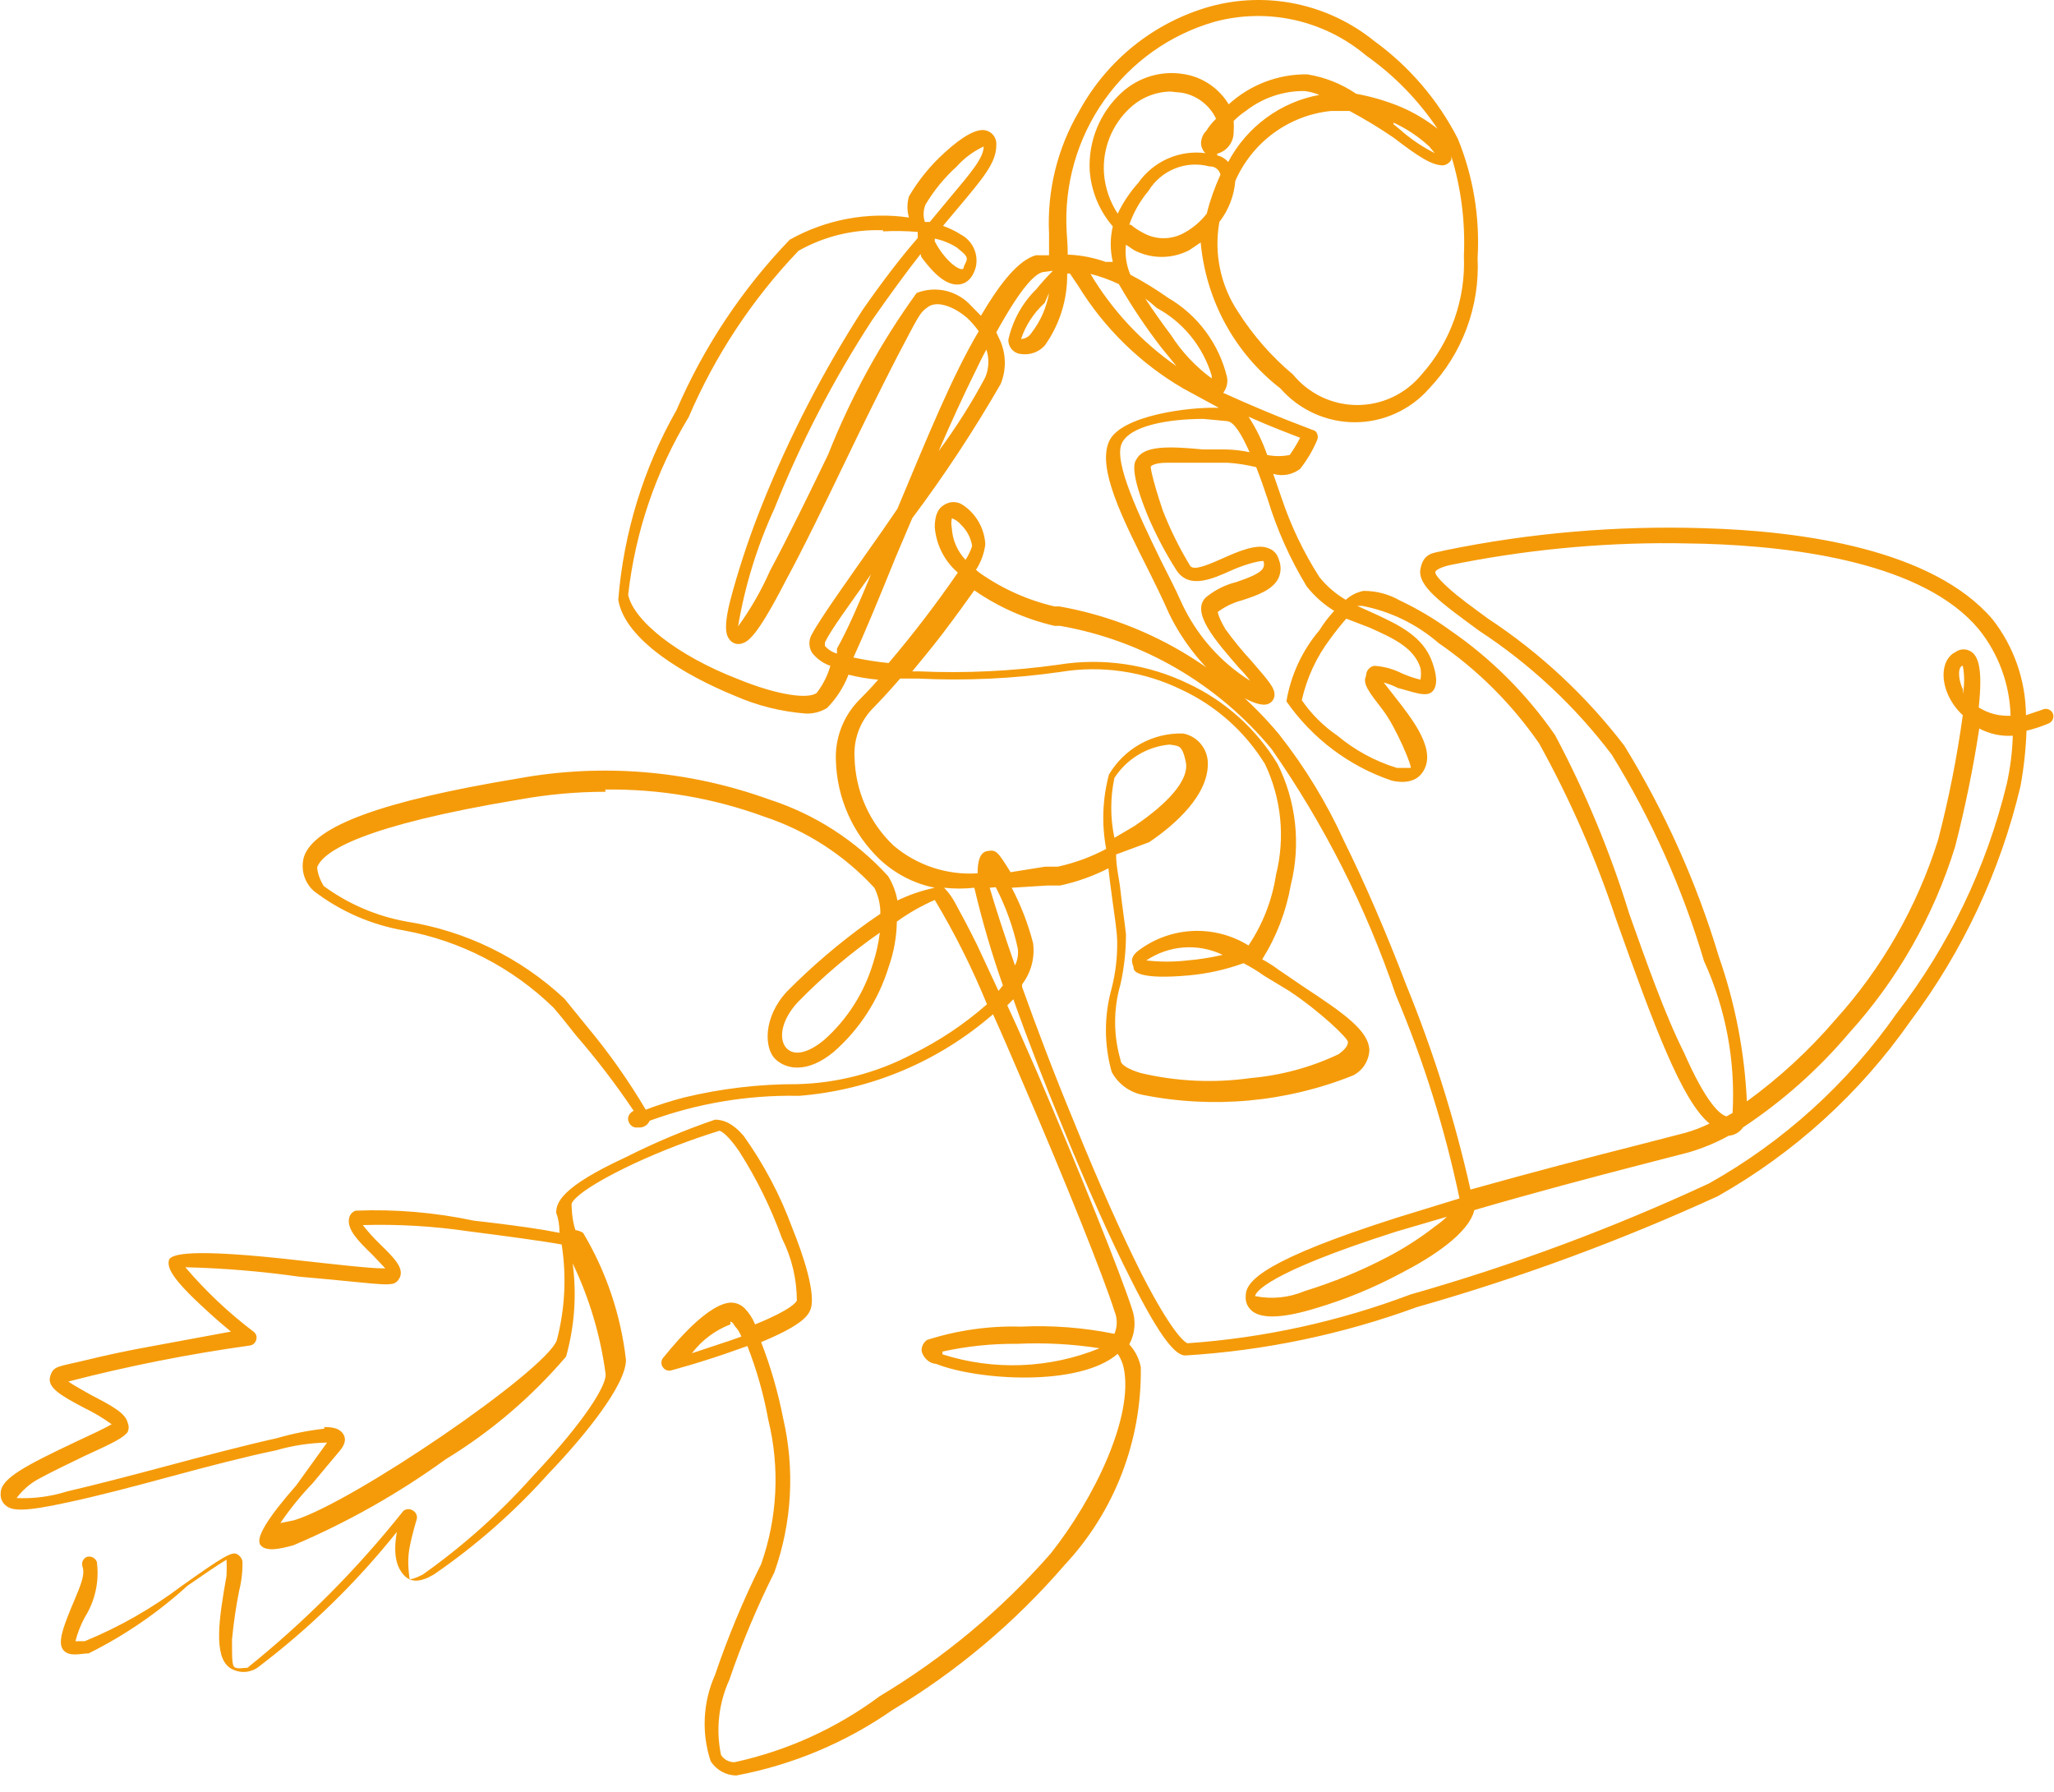 <svg width="94" height="82" viewBox="0 0 94 82" fill="none" xmlns="http://www.w3.org/2000/svg">
<path d="M33.701 81.249C33.465 81.248 33.233 81.187 33.027 81.072C32.821 80.956 32.646 80.79 32.52 80.589C32.097 79.298 32.168 77.894 32.721 76.653C33.311 74.915 34.017 73.219 34.833 71.576C35.582 69.455 35.696 67.159 35.16 64.974C34.951 63.82 34.631 62.689 34.204 61.597L33.626 61.8C32.142 62.334 30.709 62.714 30.709 62.714C30.638 62.731 30.564 62.726 30.497 62.699C30.429 62.671 30.372 62.624 30.332 62.562C30.291 62.502 30.269 62.431 30.269 62.359C30.269 62.286 30.291 62.215 30.332 62.156C30.533 61.927 32.168 59.794 33.349 59.617C33.482 59.6 33.617 59.615 33.743 59.659C33.869 59.703 33.984 59.775 34.079 59.871C34.284 60.083 34.446 60.333 34.556 60.607C36.191 59.947 36.442 59.591 36.467 59.515C36.464 58.527 36.232 57.553 35.788 56.672C35.283 55.273 34.625 53.937 33.827 52.685C33.199 51.771 32.922 51.746 32.922 51.746C31.592 52.159 30.29 52.659 29.024 53.244C26.334 54.513 26.158 55.047 26.158 55.097C26.158 55.148 26.158 55.783 26.334 56.291C26.459 56.308 26.579 56.351 26.686 56.418C27.744 58.192 28.412 60.175 28.647 62.232C28.647 63.374 26.761 65.71 25.102 67.437C23.54 69.184 21.775 70.736 19.846 72.058C19.243 72.413 18.79 72.439 18.463 72.058C18.137 71.677 17.986 71.118 18.162 70.103C16.297 72.437 14.152 74.526 11.775 76.323C11.588 76.446 11.369 76.511 11.146 76.511C10.923 76.511 10.705 76.446 10.518 76.323C9.763 75.79 10.015 74.089 10.367 72.109C10.379 71.863 10.379 71.618 10.367 71.372C9.939 71.626 9.21 72.134 8.581 72.566C7.221 73.804 5.698 74.846 4.055 75.663C3.703 75.663 3.175 75.841 2.899 75.511C2.622 75.181 2.899 74.47 3.225 73.657C3.552 72.845 3.93 72.134 3.779 71.703C3.746 71.615 3.748 71.518 3.786 71.432C3.824 71.347 3.893 71.279 3.98 71.245C4.07 71.22 4.166 71.23 4.25 71.272C4.333 71.314 4.398 71.386 4.432 71.474C4.551 72.36 4.355 73.259 3.879 74.013C3.693 74.358 3.549 74.725 3.452 75.105H3.879C5.464 74.453 6.959 73.6 8.33 72.566C10.191 71.245 10.618 70.992 10.844 71.118C10.908 71.151 10.964 71.198 11.007 71.255C11.051 71.312 11.081 71.378 11.096 71.449C11.107 71.902 11.056 72.355 10.945 72.794C10.797 73.533 10.688 74.278 10.618 75.029C10.618 76.044 10.618 76.273 10.794 76.323C10.97 76.374 11.071 76.323 11.322 76.323C13.959 74.203 16.354 71.793 18.463 69.138C18.529 69.089 18.608 69.062 18.69 69.062C18.771 69.062 18.851 69.089 18.916 69.138C18.982 69.18 19.033 69.242 19.06 69.315C19.087 69.389 19.09 69.469 19.067 69.544C19.067 69.544 18.866 70.179 18.74 70.839C18.614 71.499 18.74 72.159 18.74 72.236C18.74 72.312 18.991 72.236 19.343 72.058C21.183 70.757 22.87 69.249 24.373 67.564C26.887 64.898 27.742 63.374 27.717 62.892C27.484 61.129 26.975 59.415 26.208 57.814C26.398 59.242 26.295 60.694 25.906 62.08C24.328 63.93 22.47 65.515 20.4 66.777C18.231 68.348 15.895 69.668 13.434 70.712C12.806 70.89 12.177 71.017 11.926 70.712C11.674 70.408 12.202 69.519 13.56 67.97L14.968 66.015C14.177 66.031 13.391 66.15 12.63 66.371C11.272 66.65 9.512 67.107 7.827 67.564C6.142 68.021 4.407 68.478 3.075 68.757C1.113 69.189 0.56 69.138 0.283 68.909C0.194 68.843 0.124 68.754 0.08 68.652C0.036 68.549 0.019 68.437 0.032 68.326C0.032 67.665 1.138 67.082 3.502 65.964C4.106 65.685 4.81 65.355 5.111 65.177C4.707 64.885 4.278 64.63 3.829 64.415C2.823 63.882 2.144 63.502 2.295 62.994C2.446 62.486 2.622 62.562 3.98 62.232C4.709 62.054 5.715 61.826 6.997 61.597L10.568 60.937C10.266 60.683 9.839 60.328 9.461 59.972C7.752 58.423 7.676 57.992 7.726 57.687C7.777 57.382 8.682 57.103 13.761 57.687C15.169 57.84 16.879 58.043 17.533 58.043H17.634L17.03 57.408C16.401 56.798 15.873 56.265 15.974 55.758C15.988 55.676 16.023 55.6 16.076 55.538C16.13 55.475 16.198 55.428 16.276 55.402C18.09 55.329 19.905 55.483 21.682 55.859C22.814 55.986 23.995 56.138 24.926 56.291L25.605 56.418C25.605 56.062 25.554 55.758 25.454 55.504C25.454 55.047 25.655 54.336 28.622 52.965C29.948 52.295 31.317 51.718 32.721 51.238C33.098 51.238 33.525 51.39 34.028 51.974C34.961 53.279 35.714 54.705 36.266 56.215C36.719 57.332 37.398 59.287 37.071 59.972C36.945 60.277 36.543 60.709 34.833 61.419C35.27 62.546 35.607 63.711 35.839 64.898C36.383 67.24 36.244 69.692 35.437 71.956C34.639 73.549 33.95 75.195 33.374 76.882C32.887 77.954 32.755 79.156 32.997 80.31C33.064 80.416 33.157 80.502 33.268 80.56C33.378 80.618 33.502 80.646 33.626 80.64C36.025 80.117 38.288 79.088 40.264 77.618C43.191 75.867 45.83 73.666 48.084 71.093C50.096 68.554 51.881 64.822 51.429 62.613C51.38 62.377 51.286 62.152 51.152 61.953C49.392 63.476 44.74 63.171 42.829 62.41C42.553 62.41 42.226 62.13 42.175 61.8C42.175 61.705 42.198 61.612 42.242 61.528C42.286 61.444 42.349 61.372 42.427 61.318C43.816 60.873 45.27 60.667 46.727 60.709C48.16 60.642 49.595 60.753 51.001 61.039C51.071 60.874 51.107 60.697 51.107 60.518C51.107 60.339 51.071 60.162 51.001 59.998C50.524 58.474 48.738 54.006 46.827 49.588C46.324 48.42 45.872 47.353 45.444 46.414C42.96 48.574 39.861 49.881 36.593 50.146H36.493C34.188 50.109 31.896 50.496 29.729 51.289C29.686 51.391 29.611 51.476 29.515 51.531C29.42 51.586 29.309 51.608 29.2 51.593C29.121 51.608 29.038 51.596 28.966 51.559C28.894 51.523 28.835 51.463 28.798 51.39C28.762 51.333 28.743 51.267 28.743 51.2C28.743 51.133 28.762 51.066 28.798 51.01C28.847 50.932 28.917 50.87 28.999 50.832C28.19 49.627 27.308 48.474 26.359 47.379C26.032 46.972 25.705 46.541 25.328 46.109C23.444 44.276 21.064 43.047 18.489 42.58C16.991 42.322 15.576 41.704 14.365 40.777C14.149 40.586 13.991 40.336 13.911 40.057C13.831 39.778 13.831 39.482 13.912 39.203C14.39 37.807 17.433 36.664 23.719 35.623C27.567 34.921 31.53 35.254 35.21 36.588C37.291 37.26 39.163 38.467 40.642 40.092C40.854 40.433 40.999 40.812 41.069 41.209C41.614 40.946 42.188 40.75 42.779 40.625C41.838 40.437 40.968 39.988 40.264 39.33C39.649 38.744 39.154 38.041 38.809 37.261C38.463 36.481 38.275 35.639 38.253 34.785C38.234 34.286 38.316 33.787 38.493 33.321C38.67 32.854 38.939 32.428 39.284 32.069C39.535 31.815 39.862 31.485 40.189 31.104C39.731 31.065 39.277 30.988 38.831 30.875C38.611 31.445 38.277 31.964 37.85 32.399C37.556 32.58 37.214 32.668 36.87 32.653C35.751 32.566 34.655 32.292 33.626 31.84C31.388 30.926 28.597 29.301 28.295 27.448C28.538 24.39 29.449 21.425 30.961 18.764C32.209 15.873 33.964 13.232 36.141 10.969C37.801 10.04 39.717 9.684 41.597 9.954C41.506 9.639 41.506 9.304 41.597 8.989C42.036 8.239 42.588 7.563 43.231 6.983C44.061 6.221 44.715 5.866 45.117 5.967C45.266 6.004 45.396 6.093 45.484 6.219C45.572 6.345 45.612 6.5 45.595 6.653C45.595 7.44 44.992 8.151 43.86 9.497L43.156 10.335C43.446 10.439 43.725 10.575 43.986 10.741C44.238 10.877 44.44 11.091 44.562 11.351C44.684 11.612 44.72 11.905 44.665 12.188C44.514 12.772 44.212 12.95 43.986 13.001C43.332 13.153 42.703 12.442 42.377 12.036C42.05 11.63 42.2 11.782 42.125 11.63C41.471 12.467 40.742 13.458 39.912 14.651C38.141 17.372 36.641 20.263 35.437 23.284C34.649 24.995 34.091 26.806 33.777 28.666C34.351 27.875 34.84 27.024 35.235 26.127C36.04 24.629 36.995 22.674 37.901 20.795C38.938 18.171 40.298 15.689 41.949 13.407C42.38 13.237 42.852 13.204 43.301 13.313C43.751 13.422 44.156 13.667 44.464 14.016L44.891 14.448C45.821 12.874 46.626 11.909 47.406 11.68H48.009C48.009 11.376 48.009 11.02 48.009 10.69C47.913 8.723 48.394 6.771 49.392 5.079C50.023 3.924 50.874 2.908 51.897 2.088C52.92 1.269 54.094 0.663 55.352 0.305C56.643 -0.053 57.999 -0.097 59.311 0.177C60.622 0.451 61.85 1.034 62.895 1.88C64.499 3.045 65.809 4.576 66.717 6.348C67.422 8.076 67.731 9.942 67.622 11.807C67.674 12.901 67.504 13.995 67.123 15.02C66.743 16.046 66.16 16.983 65.409 17.774C64.983 18.261 64.458 18.651 63.871 18.918C63.283 19.185 62.647 19.323 62.002 19.323C61.358 19.323 60.721 19.185 60.134 18.918C59.547 18.651 59.022 18.261 58.595 17.774C57.563 16.976 56.707 15.97 56.079 14.821C55.452 13.671 55.067 12.403 54.949 11.096L54.421 11.452C54.032 11.652 53.601 11.757 53.164 11.757C52.727 11.757 52.296 11.652 51.907 11.452L51.529 11.198C51.476 11.665 51.545 12.138 51.73 12.569C52.331 12.887 52.91 13.243 53.466 13.635C54.134 14.025 54.717 14.548 55.179 15.172C55.642 15.796 55.974 16.509 56.156 17.266C56.177 17.39 56.172 17.518 56.142 17.64C56.111 17.762 56.056 17.877 55.98 17.977C58.495 19.12 60.054 19.653 60.079 19.678C60.125 19.686 60.169 19.706 60.205 19.738C60.24 19.769 60.266 19.81 60.28 19.856C60.299 19.9 60.308 19.948 60.308 19.995C60.308 20.044 60.299 20.091 60.28 20.135C60.08 20.609 59.818 21.053 59.5 21.456C59.327 21.589 59.126 21.679 58.911 21.719C58.697 21.758 58.477 21.747 58.268 21.684L58.645 22.776C59.073 24.054 59.655 25.273 60.38 26.407C60.716 26.826 61.125 27.179 61.587 27.448C61.816 27.243 62.093 27.103 62.392 27.041C62.973 27.035 63.546 27.184 64.052 27.473C64.863 27.856 65.638 28.315 66.365 28.844C68.242 30.135 69.87 31.761 71.168 33.643C72.556 36.252 73.693 38.989 74.562 41.818C75.367 44.078 76.197 46.439 77.077 48.191C78.083 50.476 78.711 51.01 79.013 51.086L79.29 50.933C79.426 48.541 78.977 46.152 77.982 43.977C76.997 40.652 75.576 37.476 73.758 34.531C72.074 32.307 70.024 30.392 67.698 28.869C65.938 27.575 64.856 26.813 65.007 26.026C65.158 25.239 65.686 25.315 66.114 25.188C70.017 24.386 74 24.045 77.982 24.172C82.483 24.299 88.442 25.137 91.183 28.336C92.165 29.587 92.705 31.133 92.717 32.729L93.472 32.475C93.514 32.454 93.561 32.441 93.608 32.439C93.656 32.437 93.703 32.444 93.748 32.461C93.793 32.477 93.834 32.503 93.868 32.536C93.903 32.569 93.93 32.608 93.949 32.653C93.982 32.74 93.98 32.837 93.942 32.923C93.904 33.008 93.835 33.075 93.748 33.109C93.422 33.246 93.086 33.357 92.742 33.44C92.712 34.292 92.619 35.14 92.466 35.979C91.542 39.871 89.83 43.528 87.437 46.719C85.125 50.025 82.109 52.766 78.611 54.742C74.151 56.783 69.545 58.48 64.831 59.82C61.426 61.066 57.861 61.81 54.245 62.029C53.843 62.029 53.189 61.419 51.73 58.5C50.825 56.722 49.744 54.31 48.587 51.467C47.783 49.511 47.003 47.506 46.375 45.728L46.098 46.008C46.526 46.922 46.978 47.963 47.456 49.054C49.417 53.625 51.278 58.271 51.806 59.896C51.9 60.16 51.938 60.442 51.916 60.722C51.895 61.002 51.814 61.275 51.68 61.521C51.949 61.812 52.132 62.172 52.208 62.562C52.259 65.928 51.005 69.181 48.713 71.626C46.455 74.243 43.798 76.48 40.843 78.253C38.697 79.747 36.264 80.768 33.701 81.249ZM14.842 65.304C15.371 65.304 15.572 65.431 15.697 65.609C15.823 65.787 15.848 66.04 15.547 66.396C15.245 66.751 14.717 67.386 14.315 67.869C13.77 68.435 13.274 69.046 12.831 69.697L13.46 69.57C16.15 68.757 24.926 62.765 25.479 61.343C25.856 59.911 25.933 58.415 25.705 56.951C24.875 56.798 23.191 56.57 21.405 56.342C19.816 56.109 18.209 56.016 16.603 56.062C16.851 56.377 17.119 56.673 17.407 56.951C18.036 57.56 18.388 57.941 18.338 58.322C18.325 58.4 18.296 58.474 18.252 58.539C18.209 58.605 18.152 58.661 18.086 58.703C17.785 58.88 16.93 58.703 13.686 58.423C11.96 58.178 10.223 58.034 8.481 57.992C9.412 59.084 10.457 60.072 11.599 60.937C11.658 60.978 11.703 61.037 11.726 61.106C11.748 61.175 11.748 61.249 11.725 61.318C11.707 61.382 11.671 61.44 11.622 61.485C11.573 61.53 11.513 61.56 11.448 61.572C8.645 61.962 5.866 62.513 3.125 63.222C3.376 63.4 3.854 63.654 4.156 63.831C5.136 64.339 5.74 64.669 5.841 65.101C5.872 65.169 5.888 65.242 5.888 65.317C5.888 65.391 5.872 65.465 5.841 65.533C5.665 65.787 5.162 66.04 3.879 66.624C3.2 66.954 2.396 67.335 1.792 67.665C1.386 67.879 1.034 68.183 0.761 68.554C1.544 68.589 2.327 68.486 3.075 68.249C4.382 67.945 6.042 67.513 7.651 67.082C9.26 66.65 11.297 66.117 12.68 65.812C13.387 65.605 14.111 65.461 14.842 65.38V65.304ZM43.131 61.978C45.488 62.729 48.03 62.631 50.322 61.699C49.075 61.505 47.812 61.437 46.551 61.496C45.401 61.485 44.254 61.604 43.131 61.851V61.978ZM33.425 60.607C32.728 60.874 32.119 61.331 31.665 61.927L33.425 61.343L33.928 61.166C33.861 60.986 33.758 60.822 33.626 60.683C33.626 60.683 33.525 60.48 33.425 60.48V60.607ZM46.777 45.17C47.431 46.998 48.235 49.131 49.141 51.314C50.272 54.107 51.353 56.519 52.233 58.271C53.717 61.166 54.27 61.445 54.346 61.47C57.838 61.227 61.276 60.475 64.555 59.236C69.23 57.906 73.795 56.208 78.209 54.158C81.619 52.246 84.559 49.582 86.808 46.363C89.196 43.264 90.909 39.691 91.837 35.877C91.999 35.151 92.092 34.412 92.114 33.668C91.582 33.703 91.051 33.589 90.58 33.338C90.302 35.158 89.933 36.963 89.474 38.746C88.497 41.916 86.84 44.828 84.621 47.277C83.213 48.94 81.579 50.393 79.767 51.593C79.693 51.702 79.596 51.792 79.483 51.858C79.37 51.924 79.244 51.964 79.114 51.974C78.531 52.295 77.915 52.55 77.278 52.736L75.015 53.32C72.953 53.853 70.162 54.59 67.471 55.377C67.22 56.443 65.535 57.535 64.102 58.271C62.86 58.936 61.554 59.472 60.205 59.871C58.763 60.311 57.807 60.361 57.338 60.023C57.223 59.941 57.132 59.83 57.074 59.7C57.016 59.571 56.995 59.428 57.011 59.287C57.011 58.601 57.941 57.636 63.901 55.732L66.793 54.843C66.123 51.649 65.146 48.528 63.876 45.525C62.519 41.523 60.606 37.736 58.193 34.278C55.73 31.298 52.299 29.3 48.512 28.641H48.261C46.947 28.337 45.701 27.785 44.589 27.016C44.212 27.549 43.734 28.209 43.156 28.971C42.578 29.733 42.2 30.164 41.748 30.723H42.05C44.183 30.817 46.321 30.715 48.437 30.418C50.456 30.09 52.526 30.391 54.371 31.281C56.067 32.073 57.494 33.354 58.469 34.963C59.323 36.675 59.537 38.64 59.073 40.498C58.861 41.708 58.417 42.863 57.765 43.9C58.028 44.043 58.28 44.204 58.52 44.383L59.676 45.17C61.487 46.363 62.669 47.176 62.669 48.09C62.652 48.323 62.576 48.549 62.448 48.744C62.321 48.94 62.145 49.099 61.94 49.207C58.866 50.443 55.503 50.751 52.259 50.096C51.967 50.033 51.693 49.908 51.454 49.728C51.215 49.548 51.018 49.319 50.876 49.054C50.524 47.801 50.524 46.474 50.876 45.221C51.051 44.532 51.136 43.824 51.127 43.113C51.127 42.631 51.001 41.895 50.901 41.133C50.8 40.371 50.775 40.193 50.725 39.736C50.024 40.094 49.28 40.359 48.512 40.523H47.934L46.299 40.625C46.724 41.429 47.053 42.282 47.28 43.164C47.322 43.495 47.3 43.832 47.214 44.154C47.127 44.476 46.979 44.779 46.777 45.043V45.17ZM66.39 55.63L63.876 56.367C57.841 58.297 57.464 59.16 57.438 59.312C58.199 59.466 58.987 59.387 59.702 59.084C61.003 58.684 62.265 58.166 63.473 57.535C64.253 57.131 64.993 56.655 65.686 56.113C65.943 55.937 66.179 55.733 66.39 55.504V55.63ZM44.665 26.076L44.816 26.203C45.855 26.938 47.025 27.463 48.261 27.752H48.487C52.419 28.45 55.981 30.527 58.545 33.617C59.725 35.115 60.721 36.752 61.512 38.492C62.442 40.371 63.423 42.631 64.353 45.068C65.593 48.102 66.577 51.236 67.295 54.437C70.011 53.675 72.727 52.965 74.839 52.431L77.102 51.847C77.492 51.74 77.871 51.596 78.234 51.416C76.976 50.375 75.719 47.023 73.934 41.996C73.016 39.235 71.846 36.566 70.439 34.024C69.194 32.222 67.635 30.664 65.837 29.428C64.839 28.563 63.634 27.976 62.342 27.727H62.115L62.845 28.057C64.001 28.59 65.158 29.123 65.56 30.342C65.711 30.774 65.837 31.332 65.56 31.637C65.284 31.942 64.605 31.637 63.976 31.485C63.767 31.378 63.548 31.293 63.322 31.231L63.8 31.84C64.655 32.932 65.812 34.379 65.083 35.369C64.907 35.623 64.504 35.902 63.7 35.725C61.747 35.068 60.054 33.795 58.872 32.094C59.074 30.893 59.595 29.769 60.38 28.844C60.577 28.525 60.804 28.228 61.059 27.955C60.579 27.66 60.153 27.282 59.802 26.838C59.044 25.59 58.444 24.251 58.017 22.852C57.866 22.395 57.69 21.887 57.489 21.379C57.06 21.273 56.622 21.205 56.181 21.176H53.415C52.761 21.176 52.661 21.354 52.661 21.354C52.661 21.354 52.661 21.709 53.214 23.36C53.559 24.242 53.979 25.091 54.471 25.899C54.647 26.153 55.452 25.772 56.03 25.518C56.609 25.264 57.514 24.858 58.042 25.086C58.157 25.124 58.261 25.19 58.344 25.279C58.428 25.368 58.488 25.476 58.52 25.594C58.576 25.727 58.605 25.869 58.605 26.013C58.605 26.157 58.576 26.299 58.52 26.432C58.268 26.991 57.539 27.244 56.835 27.473C56.436 27.578 56.06 27.759 55.729 28.006C55.729 28.006 55.729 28.184 56.081 28.793C56.454 29.308 56.857 29.799 57.288 30.266C57.916 31.002 58.268 31.383 58.319 31.688C58.343 31.799 58.325 31.915 58.27 32.013C58.214 32.112 58.124 32.186 58.017 32.221C57.288 32.475 54.823 30.824 53.491 28.057C53.214 27.422 52.912 26.813 52.611 26.203C51.328 23.664 50.222 21.43 50.75 20.211C51.278 18.993 54.496 18.612 55.779 18.663L54.145 17.774C52.185 16.632 50.535 15.018 49.342 13.077L48.965 12.518H48.839C48.857 13.702 48.495 14.86 47.808 15.819C47.672 15.966 47.502 16.078 47.314 16.144C47.125 16.21 46.924 16.229 46.727 16.2C46.564 16.187 46.413 16.111 46.306 15.988C46.198 15.864 46.141 15.704 46.148 15.54C46.345 14.66 46.79 13.857 47.431 13.229C47.657 12.95 47.934 12.645 48.185 12.391L47.808 12.442C47.406 12.442 46.727 13.153 45.595 15.21L45.796 15.641C46.048 16.259 46.048 16.953 45.796 17.571C44.57 19.699 43.218 21.751 41.748 23.715L40.993 25.492C40.189 27.473 39.56 28.996 39.057 30.088C39.589 30.203 40.126 30.288 40.667 30.342C41.792 29.018 42.849 27.636 43.835 26.203C43.532 25.944 43.282 25.626 43.101 25.269C42.92 24.912 42.81 24.522 42.779 24.121C42.779 23.588 42.93 23.258 43.206 23.106C43.333 23.022 43.482 22.977 43.634 22.977C43.786 22.977 43.934 23.022 44.061 23.106C44.361 23.304 44.61 23.57 44.789 23.883C44.968 24.196 45.072 24.547 45.092 24.909C45.04 25.326 44.894 25.725 44.665 26.076ZM27.717 36.233C26.393 36.234 25.072 36.353 23.769 36.588C16.603 37.781 14.792 38.949 14.516 39.685C14.516 39.685 14.516 40.066 14.817 40.549C15.945 41.374 17.243 41.93 18.614 42.174C21.314 42.6 23.826 43.829 25.831 45.703L26.862 46.972C27.859 48.167 28.759 49.44 29.552 50.781C30.129 50.563 30.716 50.377 31.313 50.222C33.009 49.812 34.748 49.608 36.493 49.613C38.325 49.566 40.122 49.097 41.748 48.242C42.983 47.636 44.133 46.868 45.168 45.957C44.493 44.307 43.694 42.711 42.779 41.184C42.167 41.45 41.585 41.782 41.044 42.174C41.032 42.884 40.905 43.587 40.667 44.256C40.204 45.762 39.333 47.108 38.152 48.14C36.92 49.156 35.939 48.928 35.462 48.445C34.984 47.963 34.908 46.566 36.015 45.373C37.165 44.211 38.41 43.15 39.736 42.199L40.289 41.818C40.295 41.404 40.2 40.994 40.013 40.625C38.635 39.13 36.905 38.012 34.984 37.375C32.648 36.518 30.177 36.097 27.692 36.131L27.717 36.233ZM76.624 24.858C73.154 24.833 69.69 25.174 66.29 25.873C65.812 26 65.686 26.127 65.686 26.178C65.686 26.229 65.686 26.356 66.239 26.863C66.793 27.371 67.346 27.752 68.1 28.311C70.487 29.883 72.594 31.848 74.336 34.125C76.189 37.137 77.642 40.38 78.661 43.773C79.408 45.907 79.84 48.14 79.944 50.4C81.433 49.32 82.791 48.067 83.992 46.668C86.131 44.302 87.735 41.495 88.694 38.441C89.184 36.562 89.561 34.654 89.826 32.729C89.552 32.478 89.331 32.176 89.172 31.84C88.769 30.977 88.92 30.113 89.499 29.834C89.605 29.758 89.733 29.716 89.863 29.716C89.994 29.716 90.121 29.758 90.228 29.834C90.504 30.037 90.756 30.52 90.555 32.373C90.991 32.648 91.5 32.781 92.013 32.754C91.974 31.307 91.461 29.915 90.555 28.793C88.04 25.772 82.232 25.01 77.982 24.883L76.624 24.858ZM51.077 39.102C51.077 39.685 51.228 40.244 51.278 40.752C51.328 41.26 51.479 42.25 51.529 42.758C51.53 43.526 51.446 44.293 51.278 45.043C50.951 46.17 50.951 47.369 51.278 48.496C51.278 48.75 51.705 48.953 52.208 49.105C53.856 49.494 55.561 49.571 57.237 49.334C58.632 49.212 59.994 48.843 61.261 48.242C61.537 48.039 61.688 47.861 61.688 47.683C61.688 47.506 60.38 46.262 58.998 45.347L57.866 44.662C57.561 44.445 57.242 44.25 56.91 44.078C56.099 44.372 55.254 44.56 54.396 44.637C52.133 44.84 51.881 44.459 51.881 44.306C51.881 44.154 51.605 43.875 52.108 43.494C52.828 42.954 53.692 42.644 54.588 42.603C55.484 42.563 56.371 42.793 57.137 43.266C57.787 42.298 58.217 41.197 58.394 40.041C58.822 38.341 58.644 36.543 57.891 34.963C56.973 33.477 55.644 32.294 54.069 31.561C52.352 30.722 50.42 30.438 48.537 30.748C46.381 31.058 44.2 31.16 42.025 31.053H41.195C40.667 31.662 40.214 32.145 39.912 32.449C39.635 32.742 39.42 33.089 39.282 33.469C39.144 33.849 39.084 34.254 39.108 34.658C39.125 35.417 39.291 36.165 39.598 36.858C39.904 37.551 40.345 38.176 40.893 38.695C41.965 39.603 43.344 40.058 44.74 39.965C44.74 39.736 44.74 39.025 45.168 38.949C45.595 38.873 45.645 38.949 46.249 39.914L47.833 39.66H48.411C49.182 39.492 49.927 39.219 50.624 38.848C50.411 37.718 50.454 36.555 50.75 35.445C51.099 34.855 51.597 34.37 52.194 34.04C52.791 33.71 53.464 33.546 54.145 33.566C54.466 33.627 54.756 33.8 54.964 34.056C55.171 34.311 55.282 34.633 55.276 34.963C55.276 36.359 53.868 37.68 52.586 38.543L51.077 39.102ZM40.264 42.682C38.919 43.617 37.664 44.68 36.518 45.855C35.713 46.719 35.638 47.582 35.99 47.963C36.342 48.344 36.995 48.191 37.725 47.582C38.783 46.64 39.558 45.417 39.963 44.053C40.106 43.606 40.207 43.147 40.264 42.682ZM43.206 40.625C43.418 40.842 43.596 41.091 43.734 41.361C43.986 41.818 44.313 42.428 44.715 43.24L45.696 45.347L45.897 45.094C45.381 43.629 44.945 42.137 44.589 40.625C44.13 40.675 43.666 40.675 43.206 40.625ZM45.293 40.625C45.52 41.412 45.922 42.656 46.45 44.18C46.571 43.937 46.615 43.662 46.576 43.392C46.363 42.421 46.025 41.482 45.57 40.6L45.293 40.625ZM52.46 43.951C53.086 44.023 53.719 44.023 54.346 43.951C54.887 43.905 55.425 43.82 55.955 43.697C55.401 43.43 54.787 43.313 54.174 43.358C53.561 43.402 52.971 43.607 52.46 43.951ZM53.516 34.074C53.01 34.12 52.521 34.282 52.086 34.545C51.65 34.809 51.28 35.169 51.001 35.598C50.808 36.501 50.808 37.436 51.001 38.34L51.907 37.807C53.491 36.74 54.421 35.674 54.27 34.887C54.119 34.1 53.918 34.151 53.717 34.1L53.516 34.074ZM61.613 28.311C61.411 28.539 61.16 28.844 60.883 29.225C60.251 30.058 59.805 31.019 59.576 32.043C60.017 32.681 60.571 33.232 61.21 33.668C62.01 34.336 62.933 34.836 63.926 35.141C64.152 35.141 64.454 35.141 64.555 35.141C64.655 35.141 63.901 33.287 63.272 32.475C62.644 31.662 62.342 31.281 62.518 30.926C62.516 30.817 62.553 30.711 62.623 30.627C62.692 30.543 62.788 30.487 62.895 30.469C63.342 30.498 63.778 30.619 64.177 30.824C64.446 30.94 64.724 31.034 65.007 31.104C65.038 30.927 65.038 30.747 65.007 30.57C64.706 29.631 63.75 29.199 62.669 28.717L61.613 28.311ZM40.415 10.538C39.063 10.486 37.724 10.811 36.543 11.477C34.427 13.691 32.724 16.271 31.514 19.094C30.016 21.566 29.072 24.339 28.748 27.219C28.999 28.412 31.011 30.012 33.777 31.078C35.638 31.84 36.995 31.992 37.373 31.713C37.659 31.343 37.872 30.92 38.001 30.469C37.676 30.357 37.389 30.154 37.172 29.885C37.086 29.753 37.041 29.599 37.041 29.441C37.041 29.283 37.086 29.128 37.172 28.996C37.549 28.285 38.856 26.457 40.39 24.274L41.069 23.284C42.427 20.034 43.584 17.19 44.791 15.159C44.635 14.939 44.458 14.735 44.262 14.549C43.609 13.991 42.879 13.762 42.477 14.041C42.075 14.321 42.05 14.448 41.044 16.352C40.365 17.672 39.535 19.348 38.68 21.125C37.825 22.903 36.769 25.086 35.939 26.61C34.632 29.149 34.23 29.377 33.928 29.453C33.826 29.483 33.718 29.479 33.619 29.442C33.519 29.406 33.434 29.338 33.374 29.25C33.199 29.022 33.098 28.565 33.551 26.991C33.925 25.664 34.37 24.359 34.883 23.08C36.131 19.968 37.672 16.983 39.485 14.168C40.407 12.848 41.245 11.756 41.999 10.893C41.999 10.893 41.999 10.69 41.999 10.614C41.472 10.569 40.943 10.56 40.415 10.588V10.538ZM89.826 30.469C89.624 30.469 89.574 31.002 89.826 31.535V31.764C89.909 31.336 89.909 30.896 89.826 30.469ZM55.075 19.17C53.491 19.17 51.68 19.475 51.328 20.313C50.976 21.151 52.083 23.512 53.164 25.721C53.466 26.33 53.792 26.94 54.069 27.575C54.75 29.051 55.842 30.295 57.212 31.154C57.058 30.948 56.89 30.753 56.709 30.57C55.628 29.326 54.496 28.032 55.175 27.346C55.586 27.005 56.067 26.762 56.584 26.635C57.087 26.457 57.69 26.254 57.816 25.975C57.837 25.927 57.847 25.875 57.847 25.823C57.847 25.77 57.837 25.718 57.816 25.67C57.539 25.67 56.86 25.873 56.357 26.102C55.452 26.508 54.421 26.965 53.843 26.102C53.329 25.295 52.883 24.445 52.51 23.563C51.705 21.582 51.907 21.151 52.007 21.024C52.334 20.389 53.466 20.415 55.05 20.567H56.106C56.469 20.576 56.831 20.618 57.187 20.694C56.835 19.907 56.483 19.297 56.156 19.272L55.075 19.17ZM39.862 26.28C38.856 27.701 38.026 28.819 37.75 29.403C37.75 29.403 37.75 29.529 37.75 29.555C37.896 29.725 38.089 29.848 38.303 29.91V29.682C38.831 28.742 39.334 27.549 39.862 26.28ZM43.558 23.741C43.53 23.874 43.53 24.013 43.558 24.147C43.585 24.698 43.808 25.221 44.187 25.619C44.316 25.423 44.418 25.209 44.489 24.985C44.431 24.616 44.254 24.277 43.986 24.02C43.873 23.881 43.725 23.776 43.558 23.715V23.741ZM57.992 20.821C58.332 20.888 58.682 20.888 59.023 20.821C59.2 20.57 59.36 20.307 59.5 20.034C59.048 19.856 58.218 19.551 57.137 19.069C57.493 19.614 57.78 20.203 57.992 20.821ZM45.142 15.997C44.967 16.301 44.816 16.631 44.64 16.987C44.086 18.104 43.508 19.373 42.955 20.643C43.749 19.573 44.464 18.444 45.092 17.266C45.259 16.863 45.277 16.412 45.142 15.997ZM55.804 10.157C55.548 11.588 55.855 13.064 56.659 14.27C57.346 15.351 58.194 16.319 59.173 17.139C59.532 17.576 59.982 17.927 60.49 18.169C60.999 18.41 61.554 18.535 62.115 18.535C62.677 18.535 63.232 18.41 63.741 18.169C64.249 17.927 64.699 17.576 65.058 17.139C66.384 15.655 67.08 13.703 66.994 11.706C67.064 10.16 66.868 8.614 66.415 7.135C66.428 7.194 66.428 7.255 66.415 7.313C66.376 7.382 66.322 7.441 66.257 7.485C66.191 7.53 66.116 7.558 66.038 7.567C65.535 7.567 64.932 7.186 63.775 6.298C63.127 5.855 62.455 5.448 61.764 5.079H60.908C59.965 5.175 59.063 5.522 58.294 6.084C57.526 6.646 56.919 7.403 56.533 8.278C56.478 8.963 56.224 9.616 55.804 10.157ZM52.41 13.661C52.761 14.194 53.189 14.803 53.591 15.336C54.086 16.107 54.717 16.778 55.452 17.317V17.19C55.255 16.532 54.931 15.92 54.5 15.389C54.069 14.857 53.538 14.416 52.938 14.092C52.77 13.938 52.594 13.793 52.41 13.661ZM49.895 12.518C50.895 14.2 52.242 15.646 53.843 16.758L53.139 15.895C52.431 14.974 51.784 14.007 51.203 13.001C50.767 12.795 50.312 12.633 49.845 12.518H49.895ZM46.727 15.514C46.822 15.509 46.916 15.482 46.999 15.433C47.082 15.384 47.153 15.316 47.204 15.235C47.617 14.702 47.894 14.074 48.009 13.407L47.808 13.864C47.313 14.311 46.941 14.88 46.727 15.514ZM42.779 11.046C42.881 11.241 42.999 11.428 43.131 11.604C43.584 12.188 43.935 12.34 44.036 12.315C44.137 12.29 44.036 12.315 44.187 12.036C44.338 11.756 44.187 11.655 43.785 11.325C43.476 11.13 43.136 10.992 42.779 10.919V11.046ZM48.939 11.655C49.505 11.684 50.065 11.795 50.599 11.985H50.926C50.801 11.451 50.801 10.894 50.926 10.36C50.313 9.65 49.943 8.76 49.87 7.821C49.833 7.152 49.945 6.484 50.198 5.864C50.45 5.245 50.836 4.69 51.328 4.241C51.717 3.883 52.183 3.62 52.689 3.475C53.195 3.329 53.728 3.305 54.245 3.403C54.653 3.477 55.041 3.638 55.383 3.874C55.726 4.11 56.015 4.417 56.231 4.774C57.216 3.875 58.5 3.385 59.827 3.403C60.629 3.531 61.392 3.834 62.065 4.292C62.772 4.42 63.463 4.624 64.127 4.901C64.72 5.158 65.278 5.491 65.787 5.891C64.91 4.581 63.802 3.445 62.518 2.54C61.571 1.743 60.45 1.187 59.247 0.917C58.044 0.648 56.794 0.673 55.603 0.991C53.558 1.571 51.771 2.839 50.537 4.584C49.302 6.329 48.694 8.447 48.814 10.588C48.839 10.944 48.864 11.299 48.864 11.655H48.939ZM51.756 10.284C51.918 10.422 52.095 10.542 52.284 10.639C52.578 10.811 52.912 10.901 53.252 10.901C53.592 10.901 53.926 10.811 54.22 10.639C54.61 10.424 54.952 10.13 55.226 9.776C55.378 9.165 55.589 8.569 55.854 7.999C55.83 7.885 55.766 7.783 55.674 7.713C55.581 7.643 55.467 7.609 55.352 7.618C54.829 7.476 54.275 7.508 53.773 7.71C53.27 7.911 52.845 8.27 52.56 8.735C52.175 9.193 51.877 9.717 51.68 10.284H51.756ZM42.326 10.157H42.553L43.458 9.065C44.464 7.872 45.017 7.212 45.017 6.704C44.549 6.922 44.13 7.232 43.785 7.618C43.223 8.126 42.74 8.717 42.351 9.37C42.251 9.621 42.242 9.9 42.326 10.157ZM53.566 4.19C52.886 4.202 52.233 4.463 51.73 4.926C51.315 5.304 50.99 5.773 50.781 6.296C50.572 6.82 50.484 7.385 50.524 7.948C50.576 8.601 50.792 9.23 51.152 9.776C51.394 9.268 51.708 8.797 52.083 8.38C52.426 7.888 52.895 7.501 53.44 7.259C53.985 7.018 54.585 6.931 55.175 7.008C55.119 6.972 55.075 6.919 55.05 6.856C54.849 6.526 55.05 6.12 55.201 5.993C55.327 5.788 55.479 5.6 55.653 5.434C55.504 5.121 55.282 4.849 55.006 4.642C54.73 4.434 54.409 4.296 54.069 4.241L53.566 4.19ZM55.703 7.11C55.899 7.154 56.076 7.261 56.206 7.415C56.628 6.618 57.222 5.928 57.945 5.396C58.668 4.864 59.5 4.504 60.38 4.343C60.163 4.254 59.934 4.194 59.702 4.165C58.728 4.155 57.781 4.477 57.011 5.079C56.812 5.212 56.627 5.365 56.458 5.536C56.47 5.705 56.47 5.875 56.458 6.044C56.459 6.27 56.386 6.49 56.249 6.67C56.113 6.849 55.92 6.977 55.703 7.034V7.11ZM63.775 5.688L64.027 5.891C64.521 6.334 65.07 6.71 65.661 7.008L65.409 6.704C64.925 6.256 64.373 5.887 63.775 5.612V5.688Z" fill="#F59B09"/>
</svg>
